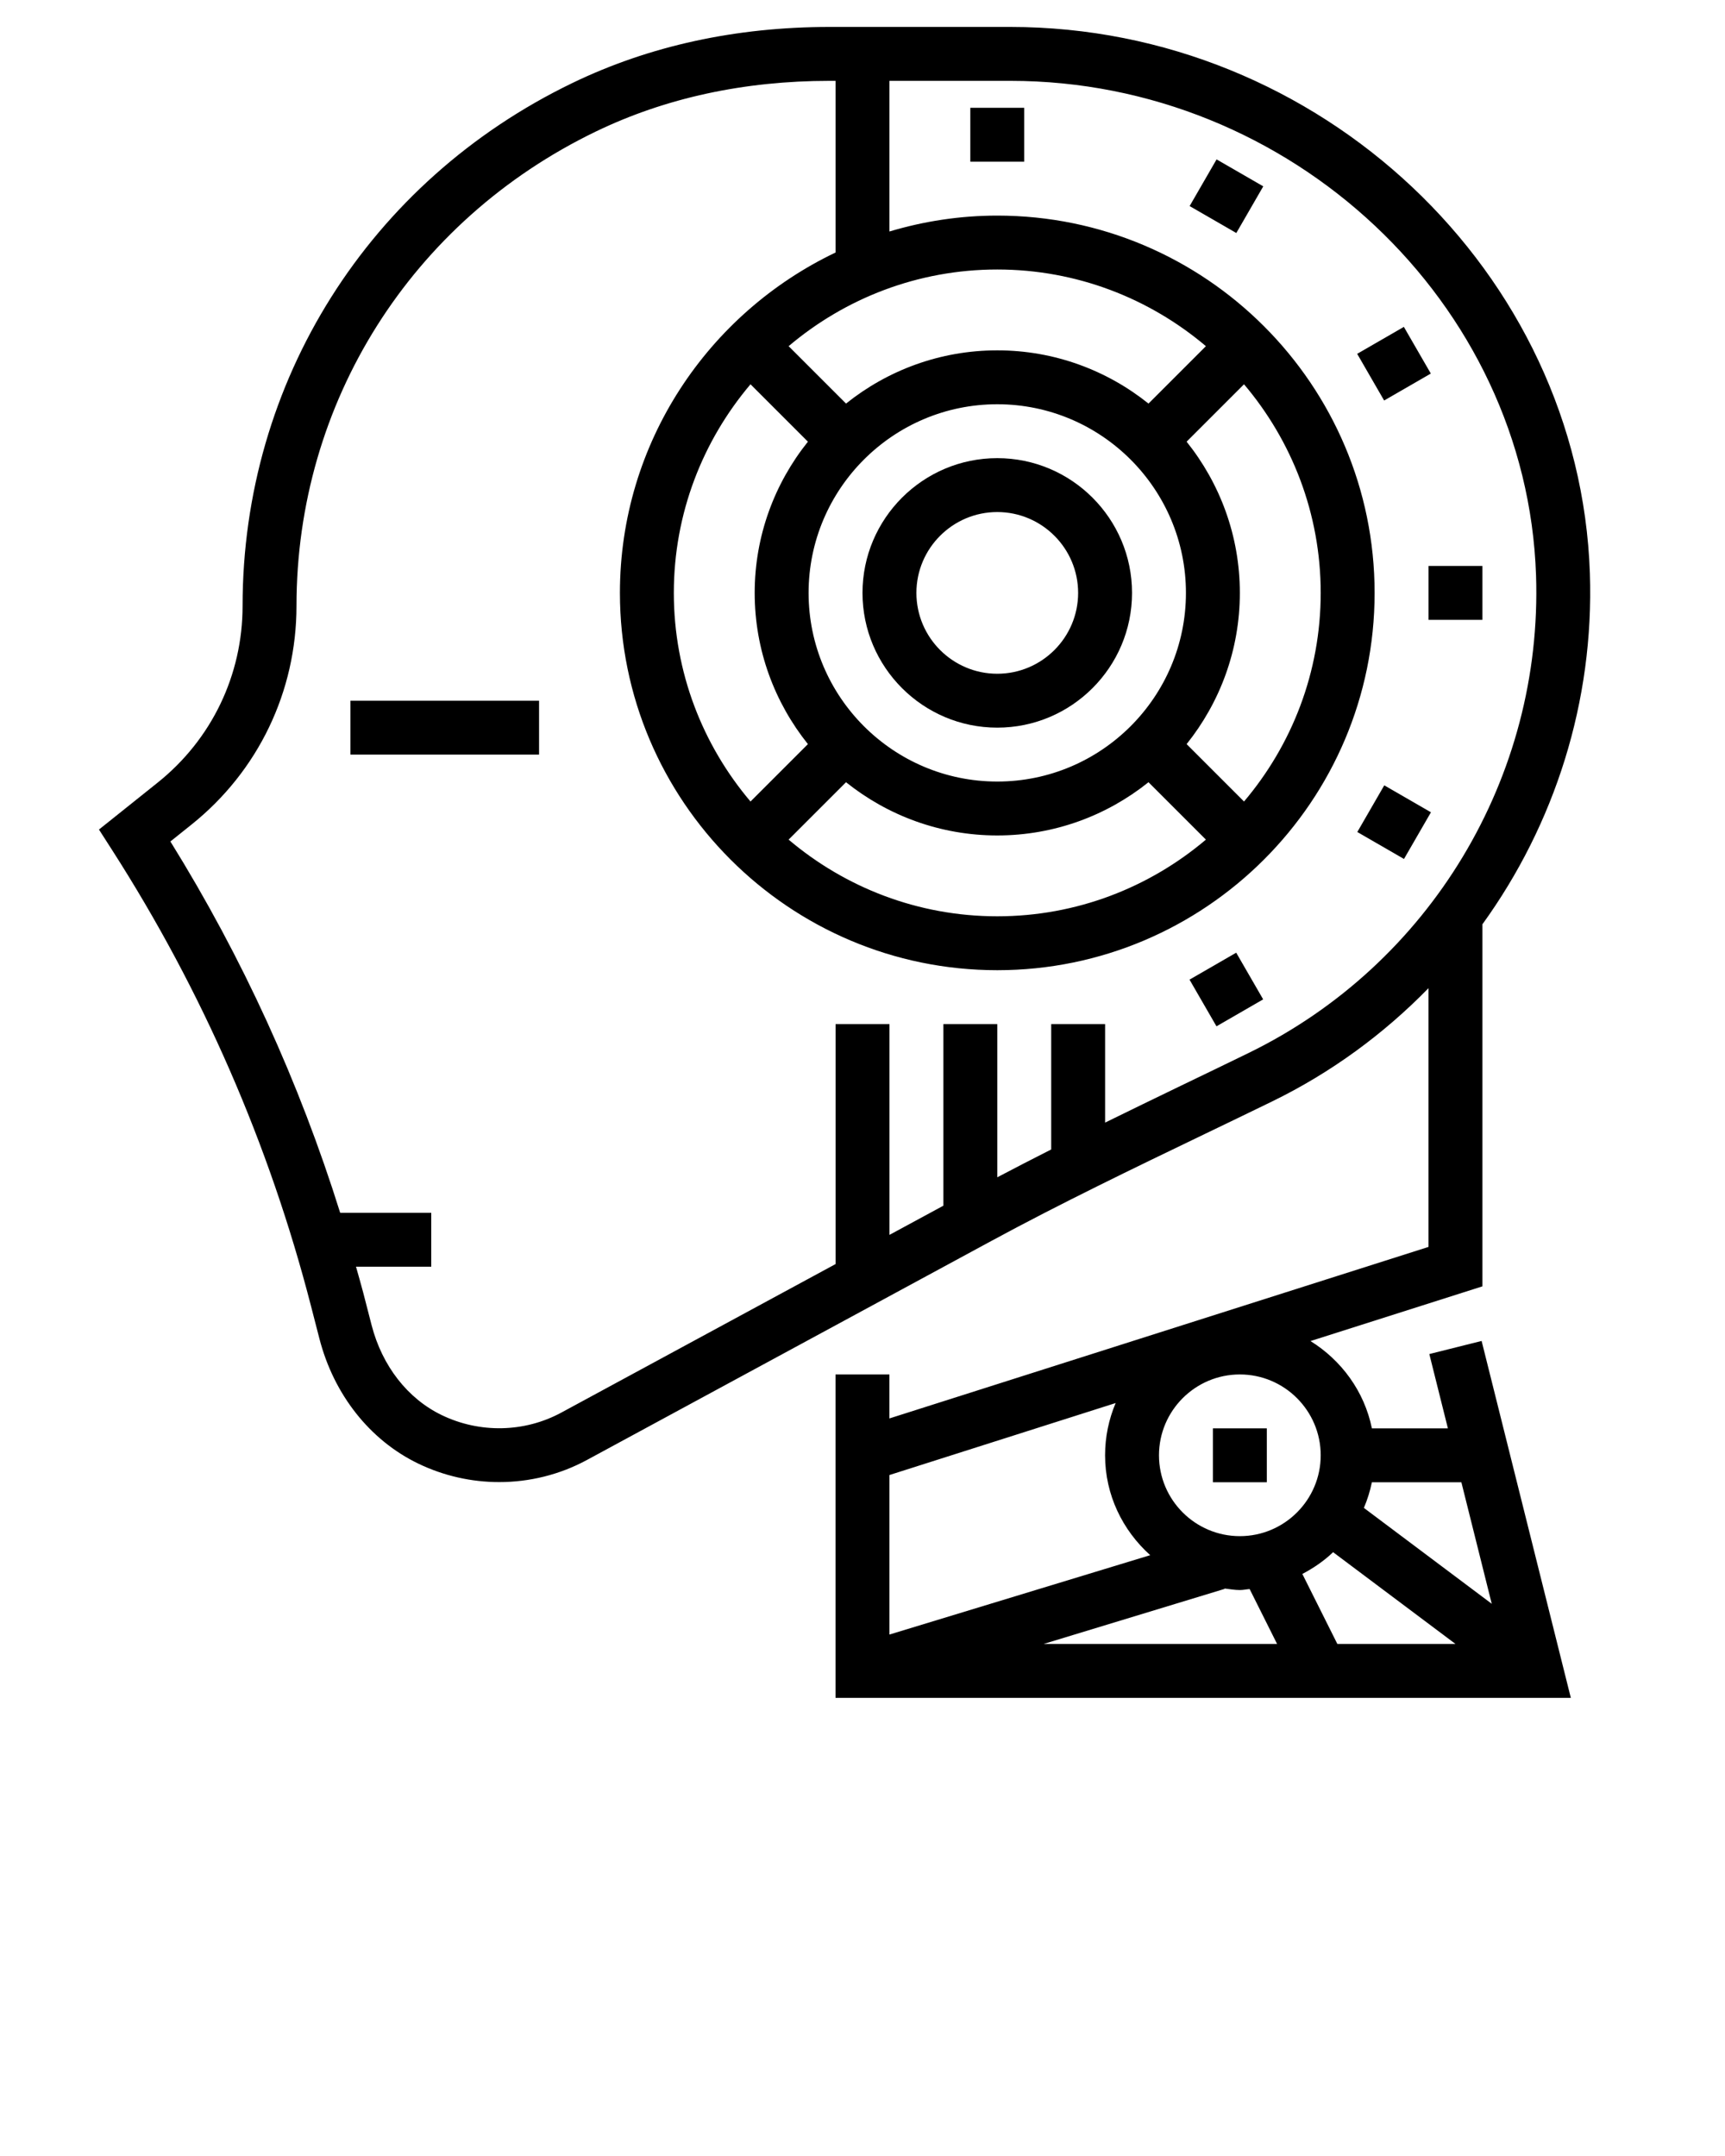<svg xmlns="http://www.w3.org/2000/svg" xmlns:xlink="http://www.w3.org/1999/xlink" version="1.1" x="0px" y="0px" viewBox="0 0 64 80" style="enable-background:new 0 0 64 64;" xml:space="preserve"><g><path d="M53.03,50.243L53.719,53h-2.82c-0.279-1.37-1.128-2.525-2.278-3.239L55,47.731V34.296c2.682-3.71,4.148-8.267,3.987-13.022   C58.609,10.095,48.964,1,37.486,1H30.78c-3.474,0-6.684,0.699-9.541,2.079C13.689,6.724,9,14.16,9,22.485   c0,2.564-1.148,4.953-3.15,6.554l-2.178,1.742l0.486,0.758c3.348,5.222,5.831,10.915,7.38,16.92l0.312,1.21   c0.537,2.083,1.875,3.774,3.67,4.64c0.948,0.457,1.977,0.685,3.001,0.685c1.125,0,2.246-0.274,3.256-0.821l14.997-8.123   c2.587-1.402,5.293-2.705,7.91-3.965c0.835-0.402,1.67-0.804,2.503-1.21c2.205-1.074,4.156-2.512,5.812-4.208v9.601l-20,6.364V51   h-2v12h27.281L54.97,49.757L53.03,50.243z M46.312,39.078c-0.83,0.405-1.663,0.806-2.495,1.207   c-0.928,0.447-1.874,0.909-2.816,1.37V38h-2v4.652c-0.67,0.337-1.336,0.684-2,1.032V38h-2v6.738l-2,1.083V38h-2v8.904   l-10.176,5.512c-1.365,0.739-3.024,0.774-4.435,0.093c-1.264-0.609-2.213-1.826-2.603-3.338l-0.312-1.21   c-0.083-0.322-0.179-0.64-0.267-0.96H16v-2h-3.379c-1.515-4.838-3.62-9.46-6.299-13.777L7.1,30.601   c2.479-1.983,3.9-4.941,3.9-8.116c0-7.551,4.257-14.297,11.108-17.605C24.692,3.632,27.61,3,30.78,3H31v6.37   c-4.722,2.253-8,7.059-8,12.63c0,7.72,6.28,14,14,14s14-6.28,14-14S44.72,8,37,8c-1.39,0-2.731,0.21-4,0.59V3h4.486   c10.412,0,19.16,8.228,19.503,18.341C57.242,28.833,53.052,35.795,46.312,39.078z M27.845,14.259l2.13,2.13   C28.742,17.93,28,19.878,28,22s0.742,4.07,1.975,5.611l-2.13,2.13C26.074,27.649,25,24.949,25,22S26.074,16.351,27.845,14.259z    M44,22c0,3.86-3.141,7-7,7s-7-3.14-7-7s3.141-7,7-7S44,18.14,44,22z M31.389,29.025C32.929,30.258,34.878,31,37,31   s4.071-0.742,5.611-1.975l2.13,2.13C42.649,32.926,39.949,34,37,34s-5.649-1.074-7.741-2.845L31.389,29.025z M46.155,29.741   l-2.13-2.13C45.258,26.07,46,24.122,46,22s-0.742-4.07-1.975-5.611l2.13-2.13C47.926,16.351,49,19.051,49,22   S47.926,27.649,46.155,29.741z M42.611,14.975C41.071,13.742,39.122,13,37,13s-4.071,0.742-5.611,1.975l-2.13-2.13   C31.351,11.074,34.051,10,37,10s5.649,1.074,7.741,2.845L42.611,14.975z M55.346,59.51l-4.744-3.558   c0.129-0.303,0.229-0.622,0.297-0.952h3.32L55.346,59.51z M46.363,58.963L47.382,61H38.72l6.714-2.043l-0.004-0.014   C45.619,58.964,45.805,59,46,59C46.124,59,46.241,58.972,46.363,58.963z M48.319,58.403c0.416-0.22,0.804-0.484,1.141-0.808   L54.001,61h-4.383L48.319,58.403z M46,57c-1.654,0-3-1.346-3-3s1.346-3,3-3s3,1.346,3,3S47.654,57,46,57z M41.392,52.061   C41.14,52.658,41,53.313,41,54c0,1.476,0.655,2.79,1.675,3.706L33,60.651v-5.919L41.392,52.061z"/><path d="M37,17c-2.757,0-5,2.243-5,5s2.243,5,5,5s5-2.243,5-5S39.757,17,37,17z M37,25c-1.654,0-3-1.346-3-3s1.346-3,3-3   s3,1.346,3,3S38.654,25,37,25z"/><rect x="13" y="26" width="7" height="2"/><rect x="45" y="53" width="2" height="2"/><rect x="53" y="21" width="2" height="2"/><rect x="50.722" y="12.5" transform="matrix(0.866 -0.5 0.5 0.866 0.178 27.665)" width="2" height="2"/><rect x="44.5" y="6.277" transform="matrix(0.5 -0.866 0.866 0.5 16.451 43.045)" width="2" height="2"/><rect x="36" y="4" width="2" height="2"/><rect x="44.5" y="35.722" transform="matrix(0.866 -0.5 0.5 0.866 -12.265 27.665)" width="2" height="2"/><rect x="50.722" y="29.5" transform="matrix(0.5 -0.866 0.866 0.5 -0.55 60.048)" width="2" height="2"/></g></svg>